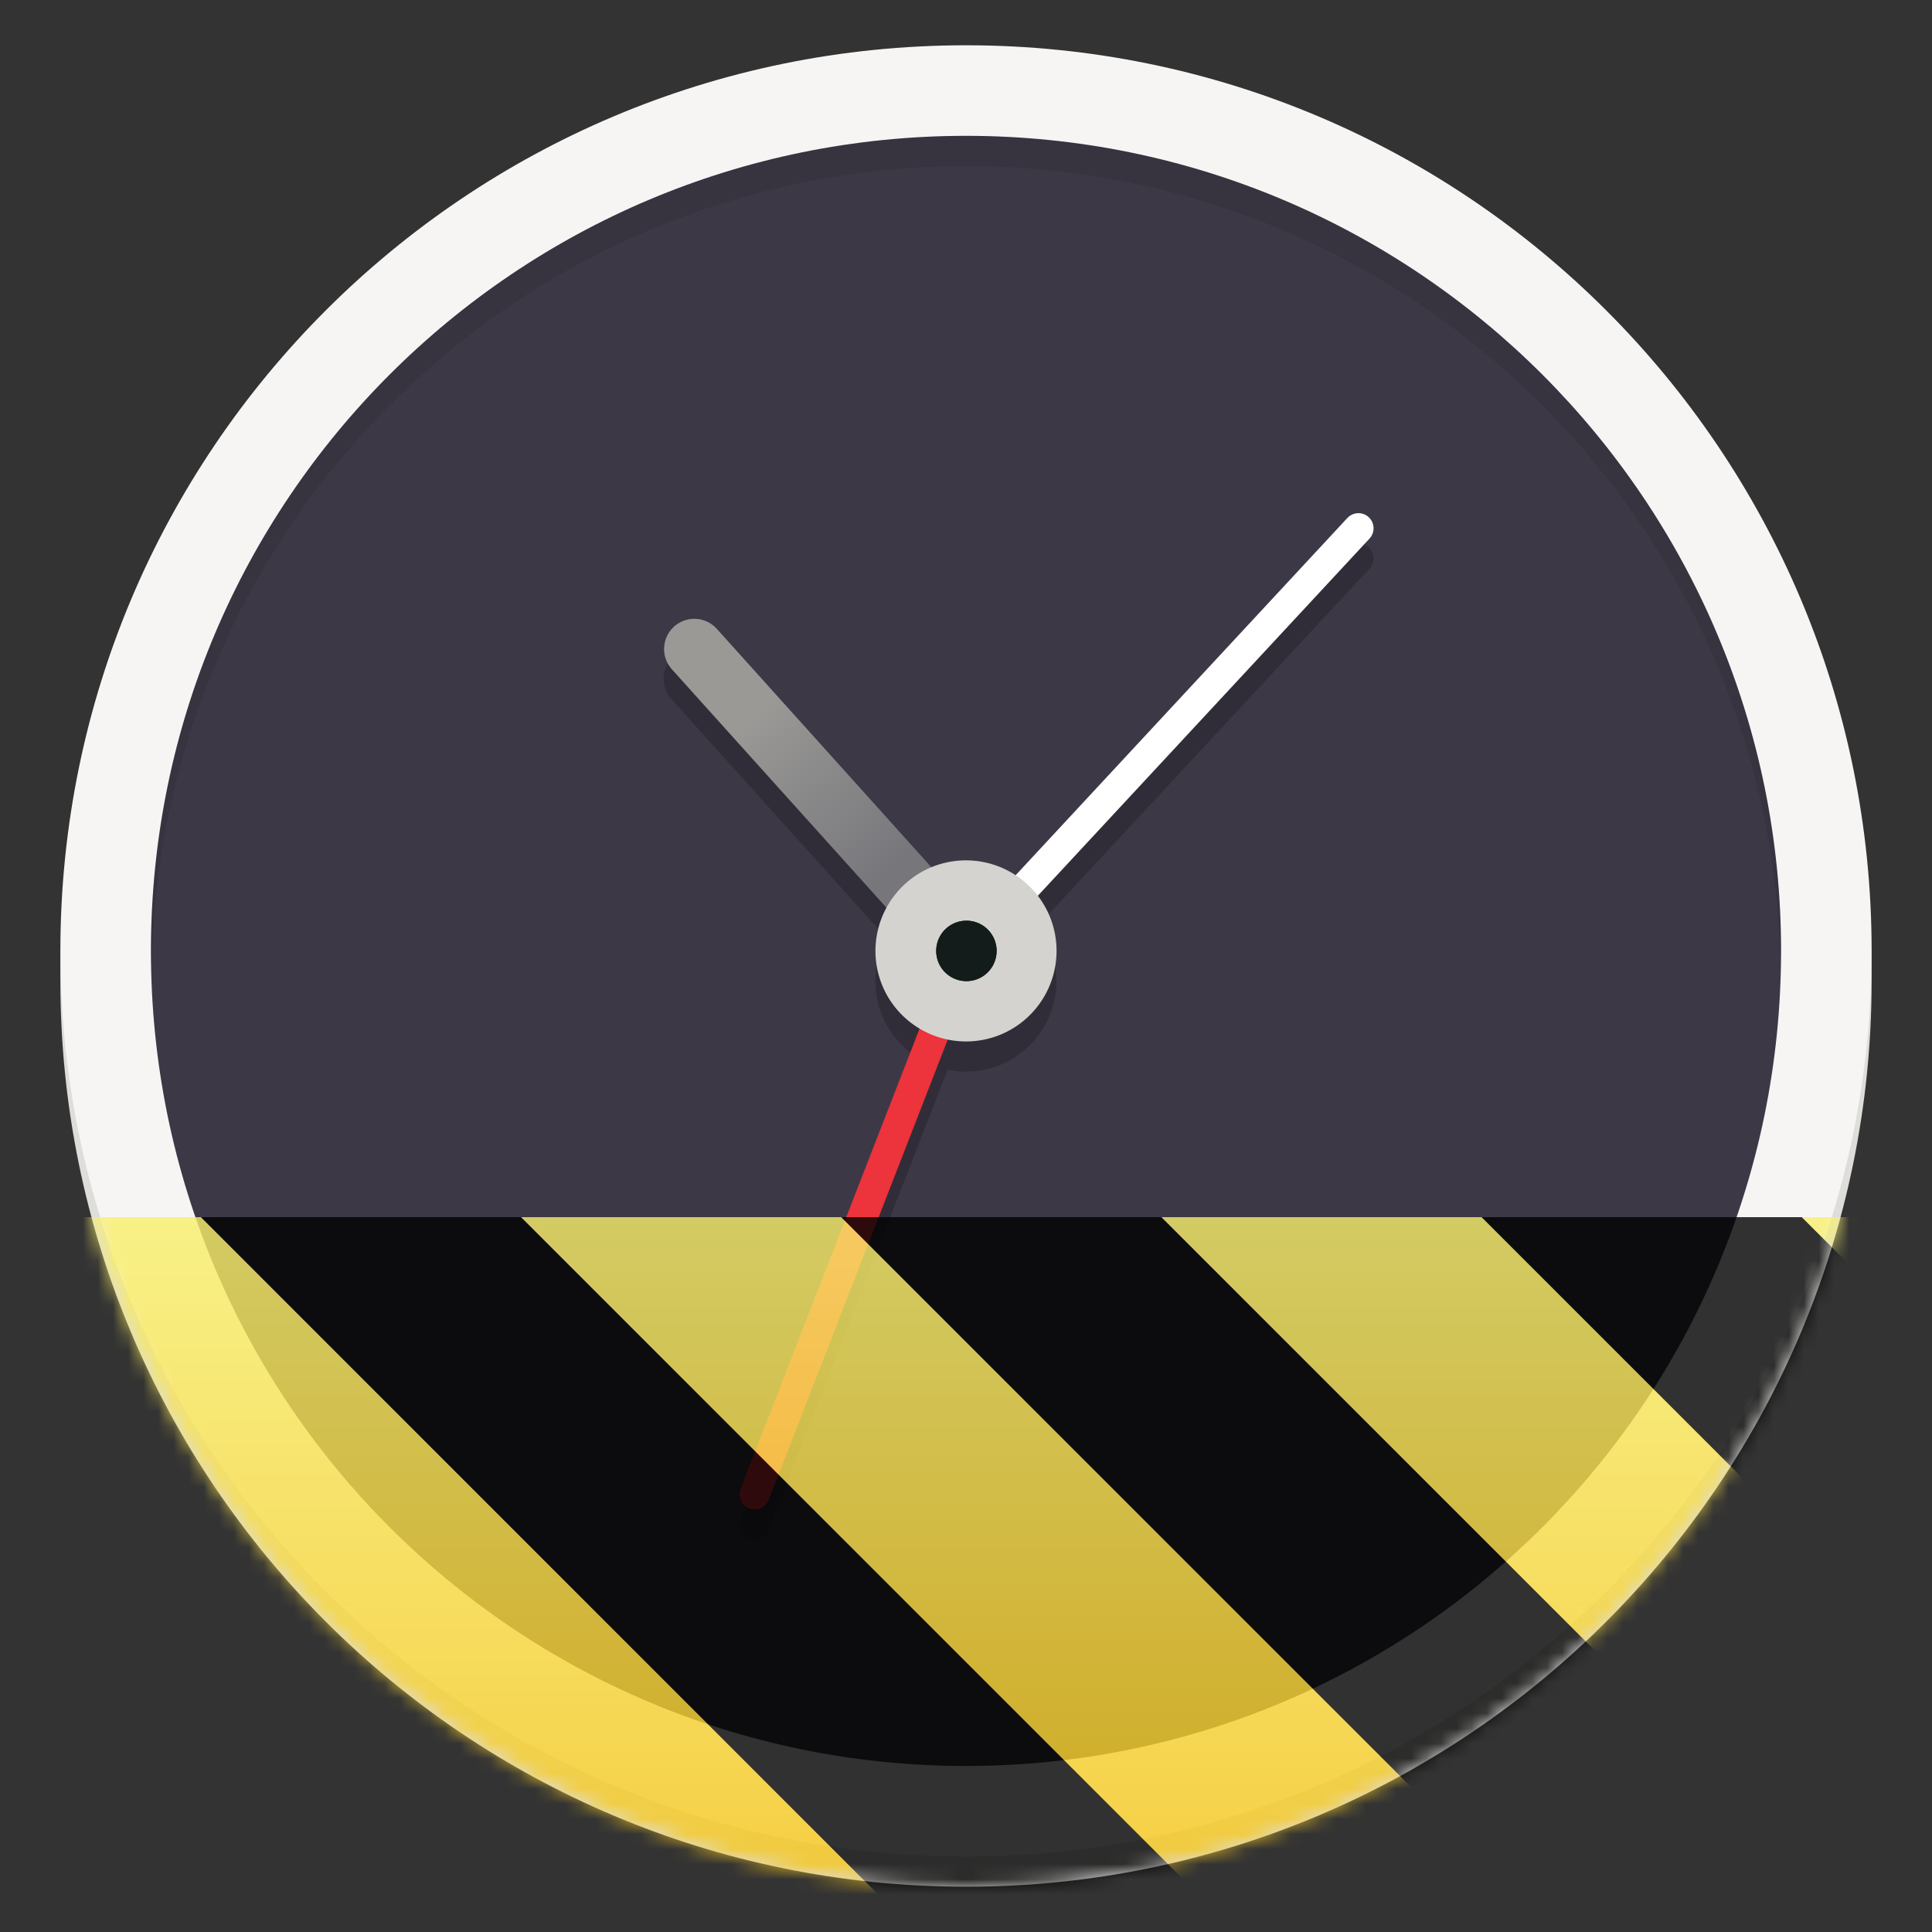 <svg xmlns="http://www.w3.org/2000/svg" xmlns:xlink="http://www.w3.org/1999/xlink" width="128" height="128"><rect width="100%" height="100%" fill="#333333" stroke="none"/><defs><filter id="a" filterUnits="objectBoundingBox" x="0%" y="0%" width="100%" height="100%"><feColorMatrix in="SourceGraphic" values="0 0 0 0 1 0 0 0 0 1 0 0 0 0 1 0 0 0 1 0"/></filter><mask id="t"><g filter="url(#a)"><path fill-opacity=".2" d="M0 0h128v128H0z"/></g></mask><clipPath id="b"><path d="M0 0h192v152H0z"/></clipPath><g id="g" clip-path="url(#b)"><path d="M98.035 51.992a.995.995 0 0 0-.777.328L75.285 75.988a6.005 6.005 0 0 0-5.582-.523l-14.223-15.8a2.005 2.005 0 0 0-1.601-.685 2.01 2.01 0 0 0-1.762 1.247 2 2 0 0 0 .387 2.117l14.219 15.8a6.003 6.003 0 0 0-.211 5.305 5.994 5.994 0 0 0 2.406 2.7l-11.86 30.492c-.132.336-.078.714.145.996.227.285.586.422.942.367.355-.059.652-.3.78-.637l11.856-30.492a6.026 6.026 0 0 0 3.656-.39 6.007 6.007 0 0 0 3.036-7.926 6.088 6.088 0 0 0-.727-1.204l21.98-23.671a1.001 1.001 0 0 0-.69-1.692zm0 0" fill-rule="evenodd"/></g><linearGradient id="u" gradientUnits="userSpaceOnUse" x1="1660.857" y1="806.297" x2="1662.99" y2="812.882" gradientTransform="matrix(1.829 -.816 .816 1.829 -3637.962 92.03)"><stop offset="0" stop-color="#9a9996"/><stop offset="1" stop-color="#77767b"/></linearGradient><mask id="v"><g filter="url(#a)"><path fill-opacity=".1" d="M0 0h128v128H0z"/></g></mask><clipPath id="c"><path d="M0 0h192v152H0z"/></clipPath><g id="j" clip-path="url(#c)"><path d="M72 25c-29.824 0-54 24.176-54 54 .008.39.023.781.043 1.172C18.496 50.688 42.512 27.02 72 27c29.355.016 53.32 23.48 53.957 52.828.016-.277.031-.55.043-.828 0-29.824-24.176-54-54-54zm0 0"/></g><mask id="h"><g filter="url(#a)"><path fill-opacity=".2" d="M0 0h128v128H0z"/></g></mask><clipPath id="d"><path d="M0 0h192v152H0z"/></clipPath><linearGradient id="i" gradientUnits="userSpaceOnUse" x1="1660.857" y1="806.297" x2="1662.99" y2="812.882" gradientTransform="matrix(1.829 -.816 .816 1.829 -3637.962 92.03)"><stop offset="0" stop-color="#9a9996"/><stop offset="1" stop-color="#77767b"/></linearGradient><mask id="k"><g filter="url(#a)"><path fill-opacity=".1" d="M0 0h128v128H0z"/></g></mask><clipPath id="e"><path d="M0 0h192v152H0z"/></clipPath><clipPath id="f"><path d="M0 0h128v128H0z"/></clipPath><g id="m" clip-path="url(#f)"><path d="M124 65c0 33.137-26.863 60-60 60S4 98.137 4 65 30.863 5 64 5s60 26.863 60 60zm0 0" fill="#deddda"/><path d="M64 7c30.93 0 56 25.07 56 56v2c0 30.93-25.07 56-56 56S8 95.93 8 65v-2C8 32.07 33.07 7 64 7zm0 0" fill="#d5d3cf"/><path d="M124 63c0 33.137-26.863 60-60 60S4 96.137 4 63 30.863 3 64 3s60 26.863 60 60zm0 0" fill="#f6f5f4"/><path d="M118 63c0 29.824-24.176 54-54 54S10 92.824 10 63 34.176 9 64 9s54 24.176 54 54zm0 0" fill="#3d3846"/><use xlink:href="#g" transform="translate(-8 -16)" mask="url(#h)"/><path d="M72 227l-18-20" transform="translate(-8 -164)" fill-rule="evenodd" fill="#c0bfbc" stroke-width="4.006" stroke-linecap="round" stroke="url(#i)"/><path d="M64 63l26-28" fill="none" stroke-width="2.003" stroke-linecap="round" stroke="#fff"/><path d="M64 63L50 99" fill="none" stroke-width="2.003" stroke-linecap="round" stroke="#ed333b"/><path d="M69.48 60.555a6.007 6.007 0 0 1-3.035 7.925 6.007 6.007 0 0 1-7.925-3.035 6.007 6.007 0 0 1 3.035-7.925 6.007 6.007 0 0 1 7.925 3.035zm0 0" fill="#d5d3cf"/><path d="M66.031 63a2.003 2.003 0 1 1-4.006.002A2.003 2.003 0 0 1 66.031 63zm0 0" fill="#131c1a"/><path d="M66.027 63a1.999 1.999 0 1 1-4 0 1.999 1.999 0 1 1 4 0zm0 0" fill="#131c1a"/><use xlink:href="#j" transform="translate(-8 -16)" mask="url(#k)"/></g><clipPath id="l"><path d="M0 0h128v128H0z"/></clipPath><g id="n" clip-path="url(#l)" filter="url(#a)"><use xlink:href="#m"/></g><mask id="x"><use xlink:href="#n"/></mask><mask id="s"><g filter="url(#a)"><path fill-opacity=".8" d="M0 0h128v128H0z"/></g></mask><linearGradient id="p" gradientUnits="userSpaceOnUse" x1="300" y1="235" x2="428" y2="235" gradientTransform="matrix(0 .37 -.985 0 295.385 -30.36)"><stop offset="0" stop-color="#f9f06b"/><stop offset="1" stop-color="#f5c211"/></linearGradient><clipPath id="o"><path d="M0 0h128v128H0z"/></clipPath><g id="r" clip-path="url(#o)"><path d="M128 80.64V128H0V80.64zm0 0" fill="url(#p)"/><path d="M13.309 80.64L60.664 128H81.88l-47.36-47.36zm42.421 0L103.094 128h21.215L76.945 80.64zm42.43 0L128 110.48V89.27l-8.629-8.63zM0 88.548v21.215L18.238 128h21.215zm0 0"/></g><clipPath id="q"><path d="M0 0h128v128H0z"/></clipPath><g id="w" clip-path="url(#q)"><use xlink:href="#r" mask="url(#s)"/></g></defs><path d="M124 65c0 33.137-26.863 60-60 60S4 98.137 4 65 30.863 5 64 5s60 26.863 60 60zm0 0" fill="#deddda"/><path d="M64 7c30.93 0 56 25.07 56 56v2c0 30.93-25.07 56-56 56S8 95.93 8 65v-2C8 32.07 33.07 7 64 7zm0 0" fill="#d5d3cf"/><path d="M124 63c0 33.137-26.863 60-60 60S4 96.137 4 63 30.863 3 64 3s60 26.863 60 60zm0 0" fill="#f6f5f4"/><path d="M118 63c0 29.824-24.176 54-54 54S10 92.824 10 63 34.176 9 64 9s54 24.176 54 54zm0 0" fill="#3d3846"/><use xlink:href="#g" transform="translate(-8 -16)" mask="url(#t)"/><path d="M72 227l-18-20" transform="translate(-8 -164)" fill-rule="evenodd" fill="#c0bfbc" stroke-width="4.006" stroke-linecap="round" stroke="url(#u)"/><path d="M64 63l26-28" fill="none" stroke-width="2.003" stroke-linecap="round" stroke="#fff"/><path d="M64 63L50 99" fill="none" stroke-width="2.003" stroke-linecap="round" stroke="#ed333b"/><path d="M69.48 60.555a6.007 6.007 0 0 1-3.035 7.925 6.007 6.007 0 0 1-7.925-3.035 6.007 6.007 0 0 1 3.035-7.925 6.007 6.007 0 0 1 7.925 3.035zm0 0" fill="#d5d3cf"/><path d="M66.031 63a2.003 2.003 0 1 1-4.006.002A2.003 2.003 0 0 1 66.031 63zm0 0" fill="#131c1a"/><path d="M66.027 63a1.999 1.999 0 1 1-4 0 1.999 1.999 0 1 1 4 0zm0 0" fill="#131c1a"/><use xlink:href="#j" transform="translate(-8 -16)" mask="url(#v)"/><use xlink:href="#w" mask="url(#x)"/></svg>